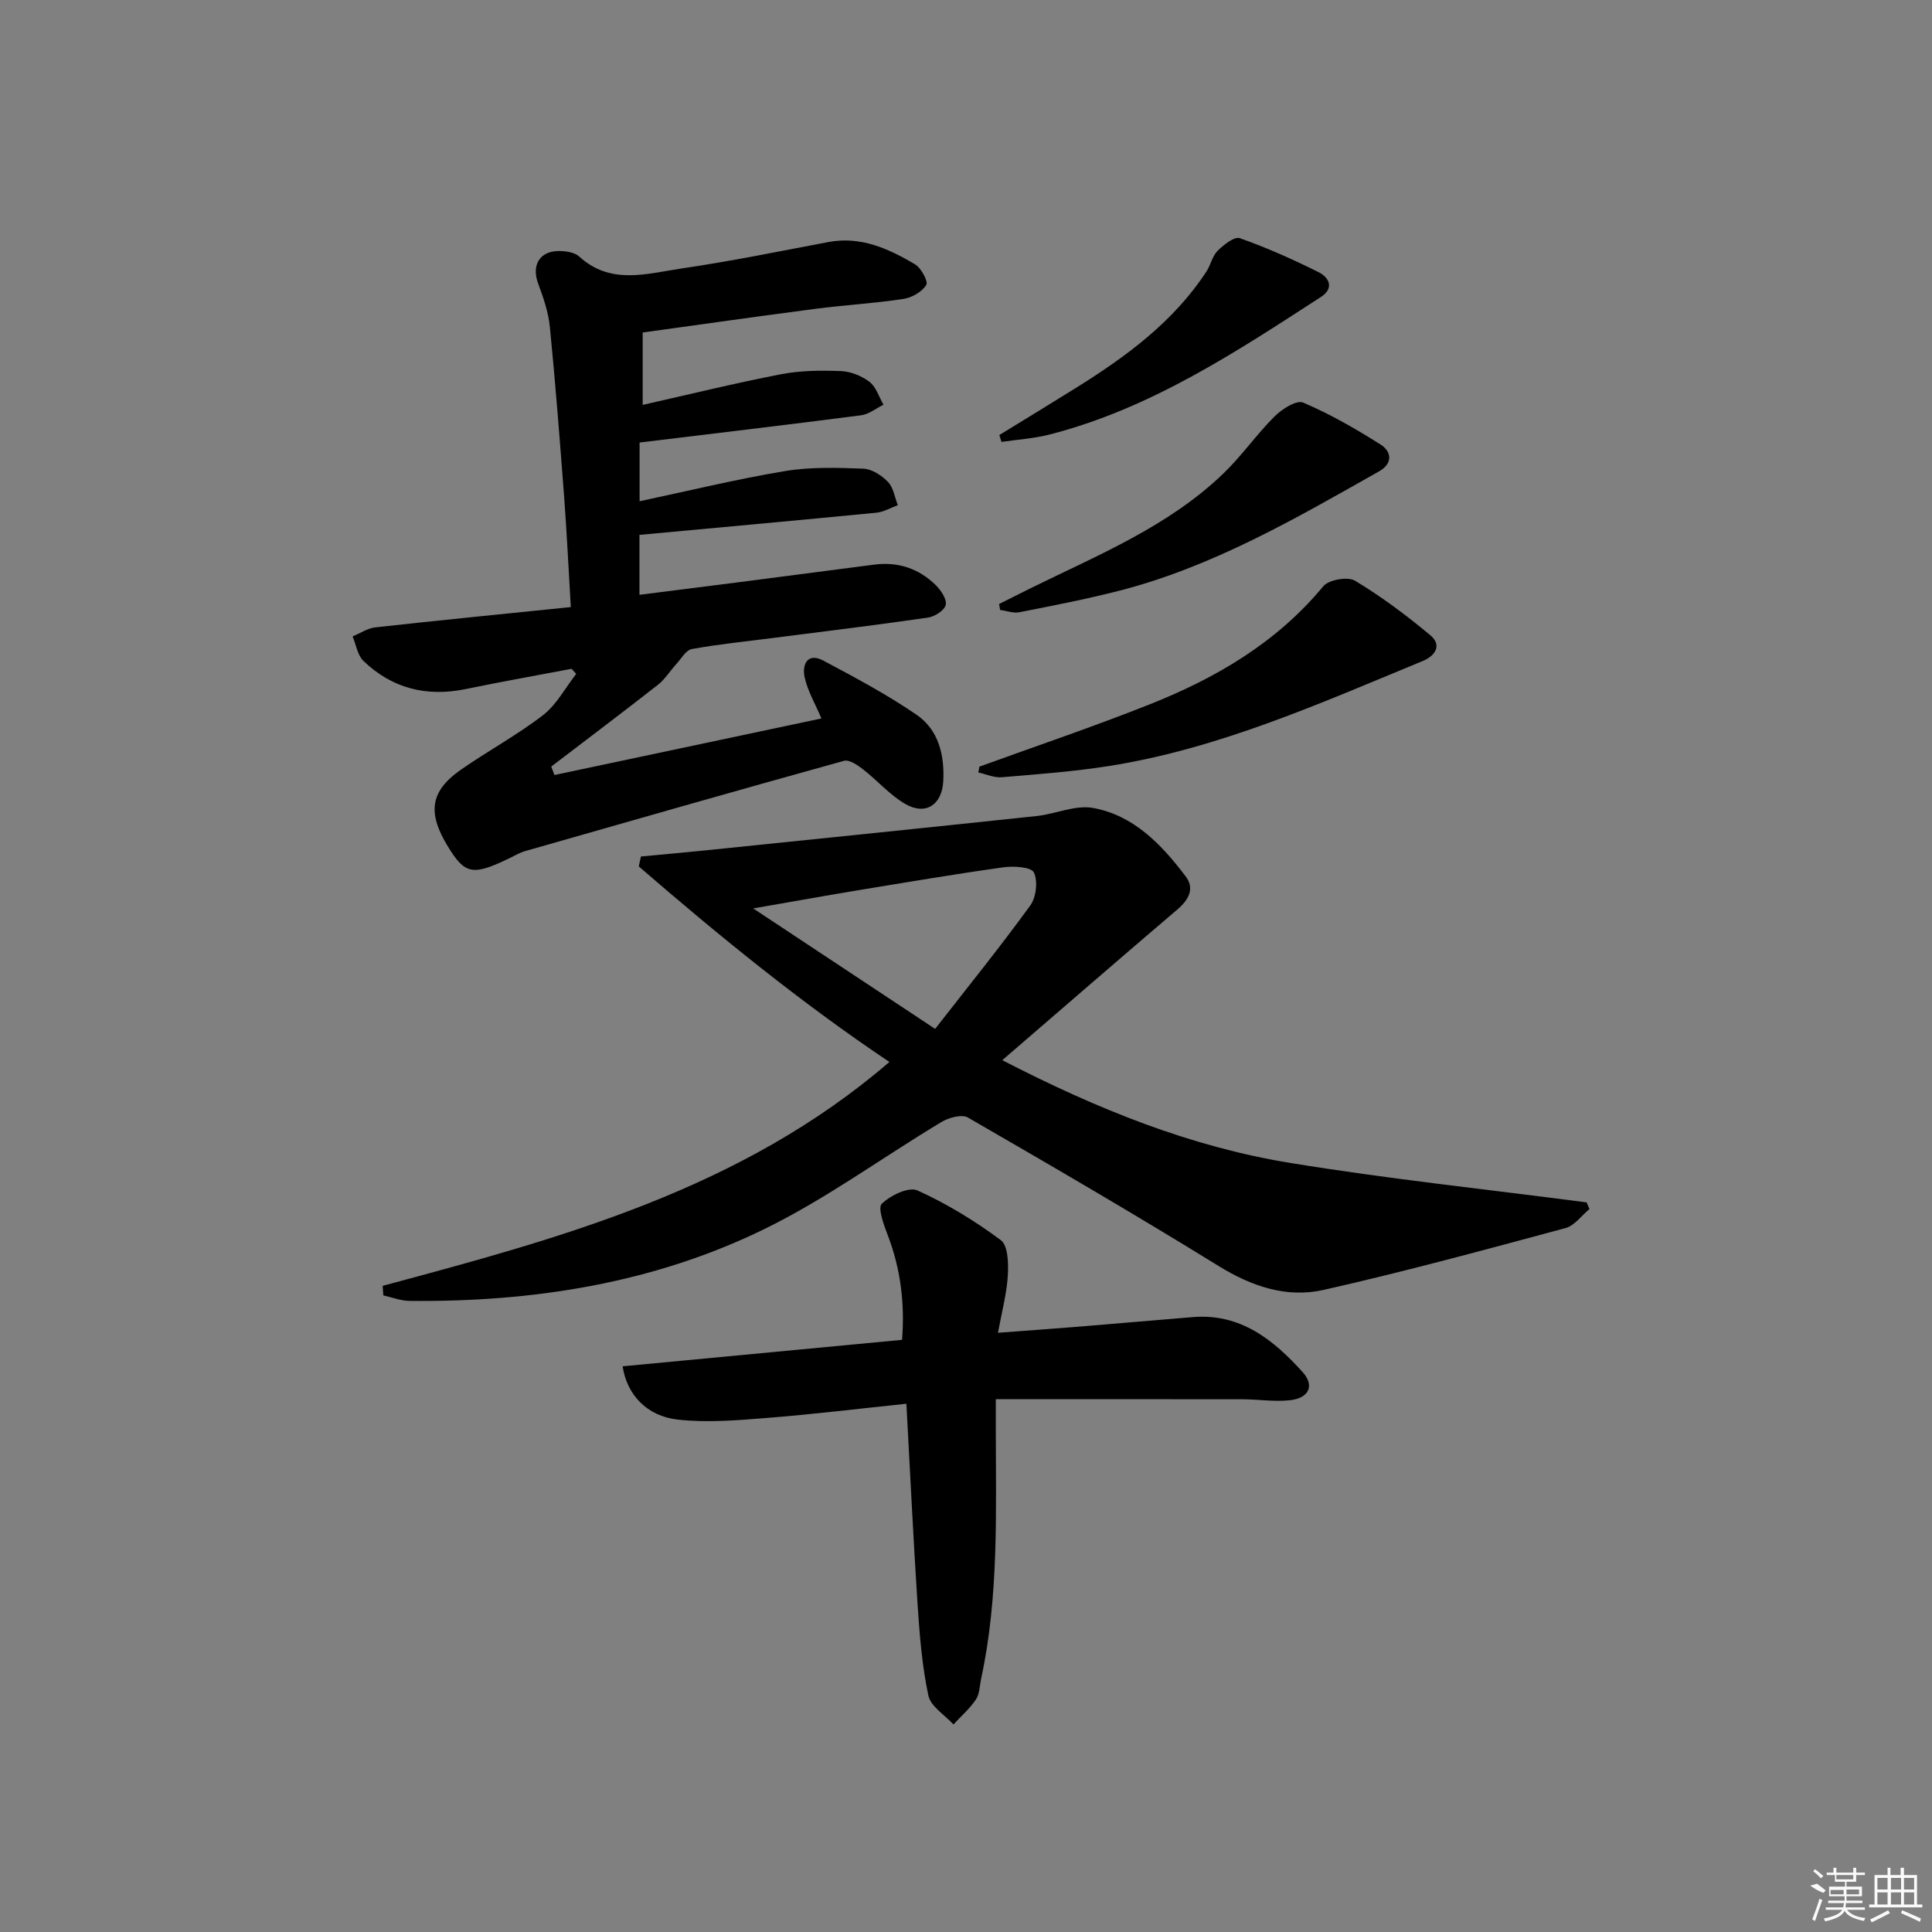 <svg enable-background="new 0 0 400 400" viewBox="0 0 400 400" xmlns="http://www.w3.org/2000/svg"><rect x="0" y="0" width="400" height="400" fill="#808080" stroke="none"/><path d="m79.23 266.22c37.15-9.97 74.28-19.99 104.91-46.35-18.35-12.3-35.32-26.16-51.89-40.49.15-.68.3-1.36.45-2.05 4.85-.46 9.7-.89 14.54-1.39 22.46-2.31 44.93-4.6 67.39-6.99 3.92-.42 7.98-2.33 11.64-1.68 8.45 1.52 14.22 7.59 19.2 14.16 1.92 2.53.65 4.86-1.72 6.88-11.85 10.09-23.59 20.29-36.24 31.19 19.93 10.27 39.09 17.92 59.6 21.27 20.36 3.33 40.91 5.49 61.38 8.17.2.46.4.92.59 1.38-1.64 1.35-3.09 3.44-4.96 3.94-16.64 4.48-33.27 9.01-50.07 12.8-7.67 1.73-14.9-.72-21.77-4.96-17.1-10.56-34.48-20.68-51.89-30.73-1.25-.72-3.93.01-5.44.91-12.24 7.34-23.86 15.9-36.61 22.14-23.05 11.29-47.97 15.17-73.54 14.92-1.82-.02-3.63-.74-5.44-1.14-.04-.65-.09-1.31-.13-1.98zm114.38-53.2c6.85-8.79 13.5-17.01 19.7-25.56 1.23-1.69 1.6-5.04.74-6.83-.55-1.14-4.2-1.36-6.33-1.06-10.01 1.4-19.98 3.09-29.95 4.73-6.79 1.12-13.57 2.35-21.83 3.78 12.9 8.55 24.63 16.31 37.67 24.94z"/><path d="m118.34 138.47c-7.3 1.39-14.63 2.68-21.9 4.19-8.1 1.67-15.25-.11-21.19-5.82-1.24-1.19-1.52-3.36-2.25-5.08 1.57-.64 3.09-1.69 4.71-1.87 13.33-1.48 26.68-2.79 40.47-4.2-.48-8.12-.83-15.4-1.37-22.67-.89-11.77-1.8-23.53-2.96-35.27-.3-3.07-1.34-6.12-2.43-9.04-1.4-3.75.26-6.73 4.28-6.74 1.43 0 3.26.26 4.23 1.15 6.53 5.97 14.05 3.51 21.22 2.46 10.17-1.49 20.26-3.56 30.38-5.47 6.71-1.26 12.43 1.38 17.9 4.6 1.28.75 2.79 3.57 2.34 4.29-.88 1.42-2.97 2.62-4.71 2.89-6.07.92-12.23 1.27-18.33 2.06-11.68 1.52-23.34 3.19-35.67 4.89v14.99c9.62-2.17 19.09-4.5 28.65-6.35 4.03-.78 8.28-.81 12.4-.65 2.02.08 4.29.99 5.91 2.23 1.37 1.05 1.96 3.12 2.9 4.73-1.54.76-3.03 1.98-4.64 2.19-15.14 1.96-30.3 3.75-45.86 5.64v12.16c10.08-2.14 20.03-4.57 30.11-6.25 5.29-.88 10.81-.7 16.21-.5 1.76.07 3.8 1.39 5.1 2.74 1.13 1.17 1.4 3.18 2.04 4.82-1.48.54-2.93 1.42-4.45 1.56-16.2 1.58-32.41 3.05-49.04 4.59v12.41c6.65-.84 13.31-1.68 19.96-2.53 9.55-1.23 19.1-2.49 28.65-3.72 4.94-.64 9.27.81 12.77 4.28 1.07 1.06 2.31 2.93 2.03 4.08-.28 1.14-2.3 2.41-3.7 2.61-10.68 1.55-21.39 2.85-32.09 4.22-5.6.72-11.23 1.28-16.78 2.29-1.22.22-2.19 2-3.22 3.12-1.28 1.4-2.31 3.11-3.78 4.27-7.31 5.72-14.72 11.3-22.1 16.94.22.58.44 1.17.66 1.75 18.4-3.9 36.79-7.79 55.28-11.71-1.34-3.16-2.9-5.77-3.49-8.59-.54-2.54.58-5.14 3.88-3.39 6.57 3.49 13.18 7.02 19.3 11.21 4.56 3.12 5.82 8.35 5.53 13.78-.26 4.86-3.63 7.11-7.81 4.72-3.24-1.86-5.8-4.87-8.8-7.2-1.13-.88-2.86-2.06-3.94-1.76-22.04 6.11-44.03 12.4-66.02 18.69-1.11.32-2.13.93-3.18 1.44-7.68 3.72-9.26 3.43-12.82-2.41-4.28-7.01-3.65-11.44 2.69-15.87 5.59-3.9 11.64-7.16 17.02-11.31 2.81-2.17 4.61-5.65 6.87-8.54-.32-.36-.64-.7-.96-1.05z"/><path d="m128.91 282.88c19.3-1.83 38.28-3.63 57.85-5.48.59-7.45-.27-14.66-2.98-21.72-.81-2.11-2.09-5.61-1.21-6.46 1.79-1.73 5.57-3.56 7.36-2.76 6.09 2.75 11.91 6.31 17.28 10.3 1.5 1.12 1.59 4.83 1.45 7.3-.22 3.73-1.22 7.41-2.04 11.88 6.05-.46 11.28-.83 16.5-1.25 7.95-.65 15.9-1.35 23.85-2 9.87-.81 16.69 4.71 22.73 11.39 2.51 2.78 1.32 5.39-2.6 5.82-3.27.36-6.63-.19-9.95-.2-16.78-.03-33.56-.01-50.98-.01v6.18c.01 17.3.65 34.63-3.04 51.71-.31 1.45-.31 3.14-1.09 4.3-1.28 1.9-3.07 3.45-4.64 5.15-1.8-1.98-4.71-3.72-5.19-5.98-1.31-6.14-1.81-12.48-2.23-18.77-.89-13.59-1.53-27.19-2.32-41.65-9.81 1.02-19.45 2.2-29.13 2.96-6.06.48-12.24 1-18.24.32-6.39-.73-10.51-5.17-11.38-11.03z"/><path d="m202.77 158.73c11.8-4.29 23.7-8.3 35.36-12.94 13.7-5.45 26.21-12.77 35.84-24.41 1.13-1.36 5.08-2.05 6.57-1.15 5.49 3.3 10.67 7.18 15.59 11.29 2.48 2.07 1.02 4.27-1.58 5.34-21.15 8.71-42.08 18.12-64.92 21.73-7.35 1.16-14.81 1.71-22.24 2.33-1.57.13-3.22-.64-4.84-.99.09-.39.15-.8.22-1.2z"/><path d="m206.85 125.05c2.14-1.07 4.27-2.15 6.42-3.21 13.98-6.9 28.59-12.79 40.05-23.84 3.8-3.66 6.85-8.09 10.6-11.82 1.51-1.51 4.54-3.41 5.89-2.83 5.57 2.38 10.9 5.44 16.03 8.69 2.26 1.43 2.61 3.89-.32 5.55-17.33 9.79-34.56 19.83-54.09 24.79-6.73 1.71-13.57 3.04-20.39 4.38-1.24.24-2.64-.3-3.97-.47-.08-.42-.15-.83-.22-1.24z"/><path d="m206.9 90.07c5.29-3.25 10.61-6.48 15.88-9.77 10.37-6.47 20.14-13.63 26.98-24.05.9-1.37 1.22-3.21 2.33-4.32 1.25-1.24 3.48-3.02 4.6-2.62 5.59 1.98 11.05 4.41 16.36 7.07 2.1 1.05 3.25 3.27.45 5.09-17.73 11.5-35.39 23.17-56.23 28.5-3.23.83-6.61 1.03-9.92 1.52-.16-.47-.31-.95-.45-1.42z"/><g fill="#fafafa"><path d="m374.8 390.4 1.4-.4c.7.5 1.3 1 1.8 1.4l-.5.5c-1.5-.6-2.1-1.1-2.7-1.5zm1 7.3-.6-.3c.5-1.4 1.1-2.8 1.5-4.3.2.1.4.2.6.3-.5 1.3-1 2.8-1.5 4.3zm-.4-10.3.4-.4c.4.3 1 .8 1.7 1.4l-.5.5c-.4-.5-1-1-1.6-1.5zm2.5.3h1.7v-1h.6v1h3.5v-1h.6v1h1.8v.5h-1.8v1.4h-2v1h3.2v2h-3.2v.9h3.3v.5h-3.4c0 .3-.1.6-.1.9h4v.5h-3.7c.7.9 1.9 1.5 3.8 1.7-.1.2-.2.4-.3.6-2.1-.4-3.5-1.1-4-2.1-.4 1-1.8 1.7-4 2.2-.1-.2-.2-.4-.3-.6 2.1-.4 3.4-1 3.8-1.8h-3.4v-.5h3.6c.1-.3.1-.6.2-.9h-3.3v-.5h3.4c0-.3 0-.6 0-.9h-3.2v-2h3.3v-1h-2.1v-1.4h-1.7v-.5zm1.1 3.5v1h2.7c0-.3 0-.4 0-.4 0-.1 0-.2 0-.2 0-.1 0-.2 0-.3h-2.7zm1.2-3v.9h3.5v-.9zm4.7 3h-2.6v.6.4h2.6z"/><path d="m393.6 386.7h.6v1.5h2.7v6.1h1.1v.6h-11v-.6h1.1v-6.1h2.7v-1.5h.6v1.5h2.1v-1.5zm-2.7 8.8.4.6c-1.2.6-2.5 1.3-3.8 1.9-.1-.2-.2-.4-.3-.6 1.2-.6 2.5-1.2 3.7-1.9zm-2.2-6.7v2.4h2.1v-2.4zm0 3v2.5h2.1v-2.5zm2.8-3v2.4h2.1v-2.4zm0 3v2.5h2.1v-2.5zm6 6.1c-1.4-.7-2.7-1.3-3.9-1.8l.2-.6c1.5.6 2.7 1.2 3.9 1.7zm-1.2-9.1h-2.1v2.4h2.1zm-2.1 3v2.5h2.1v-2.5z"/></g></svg>